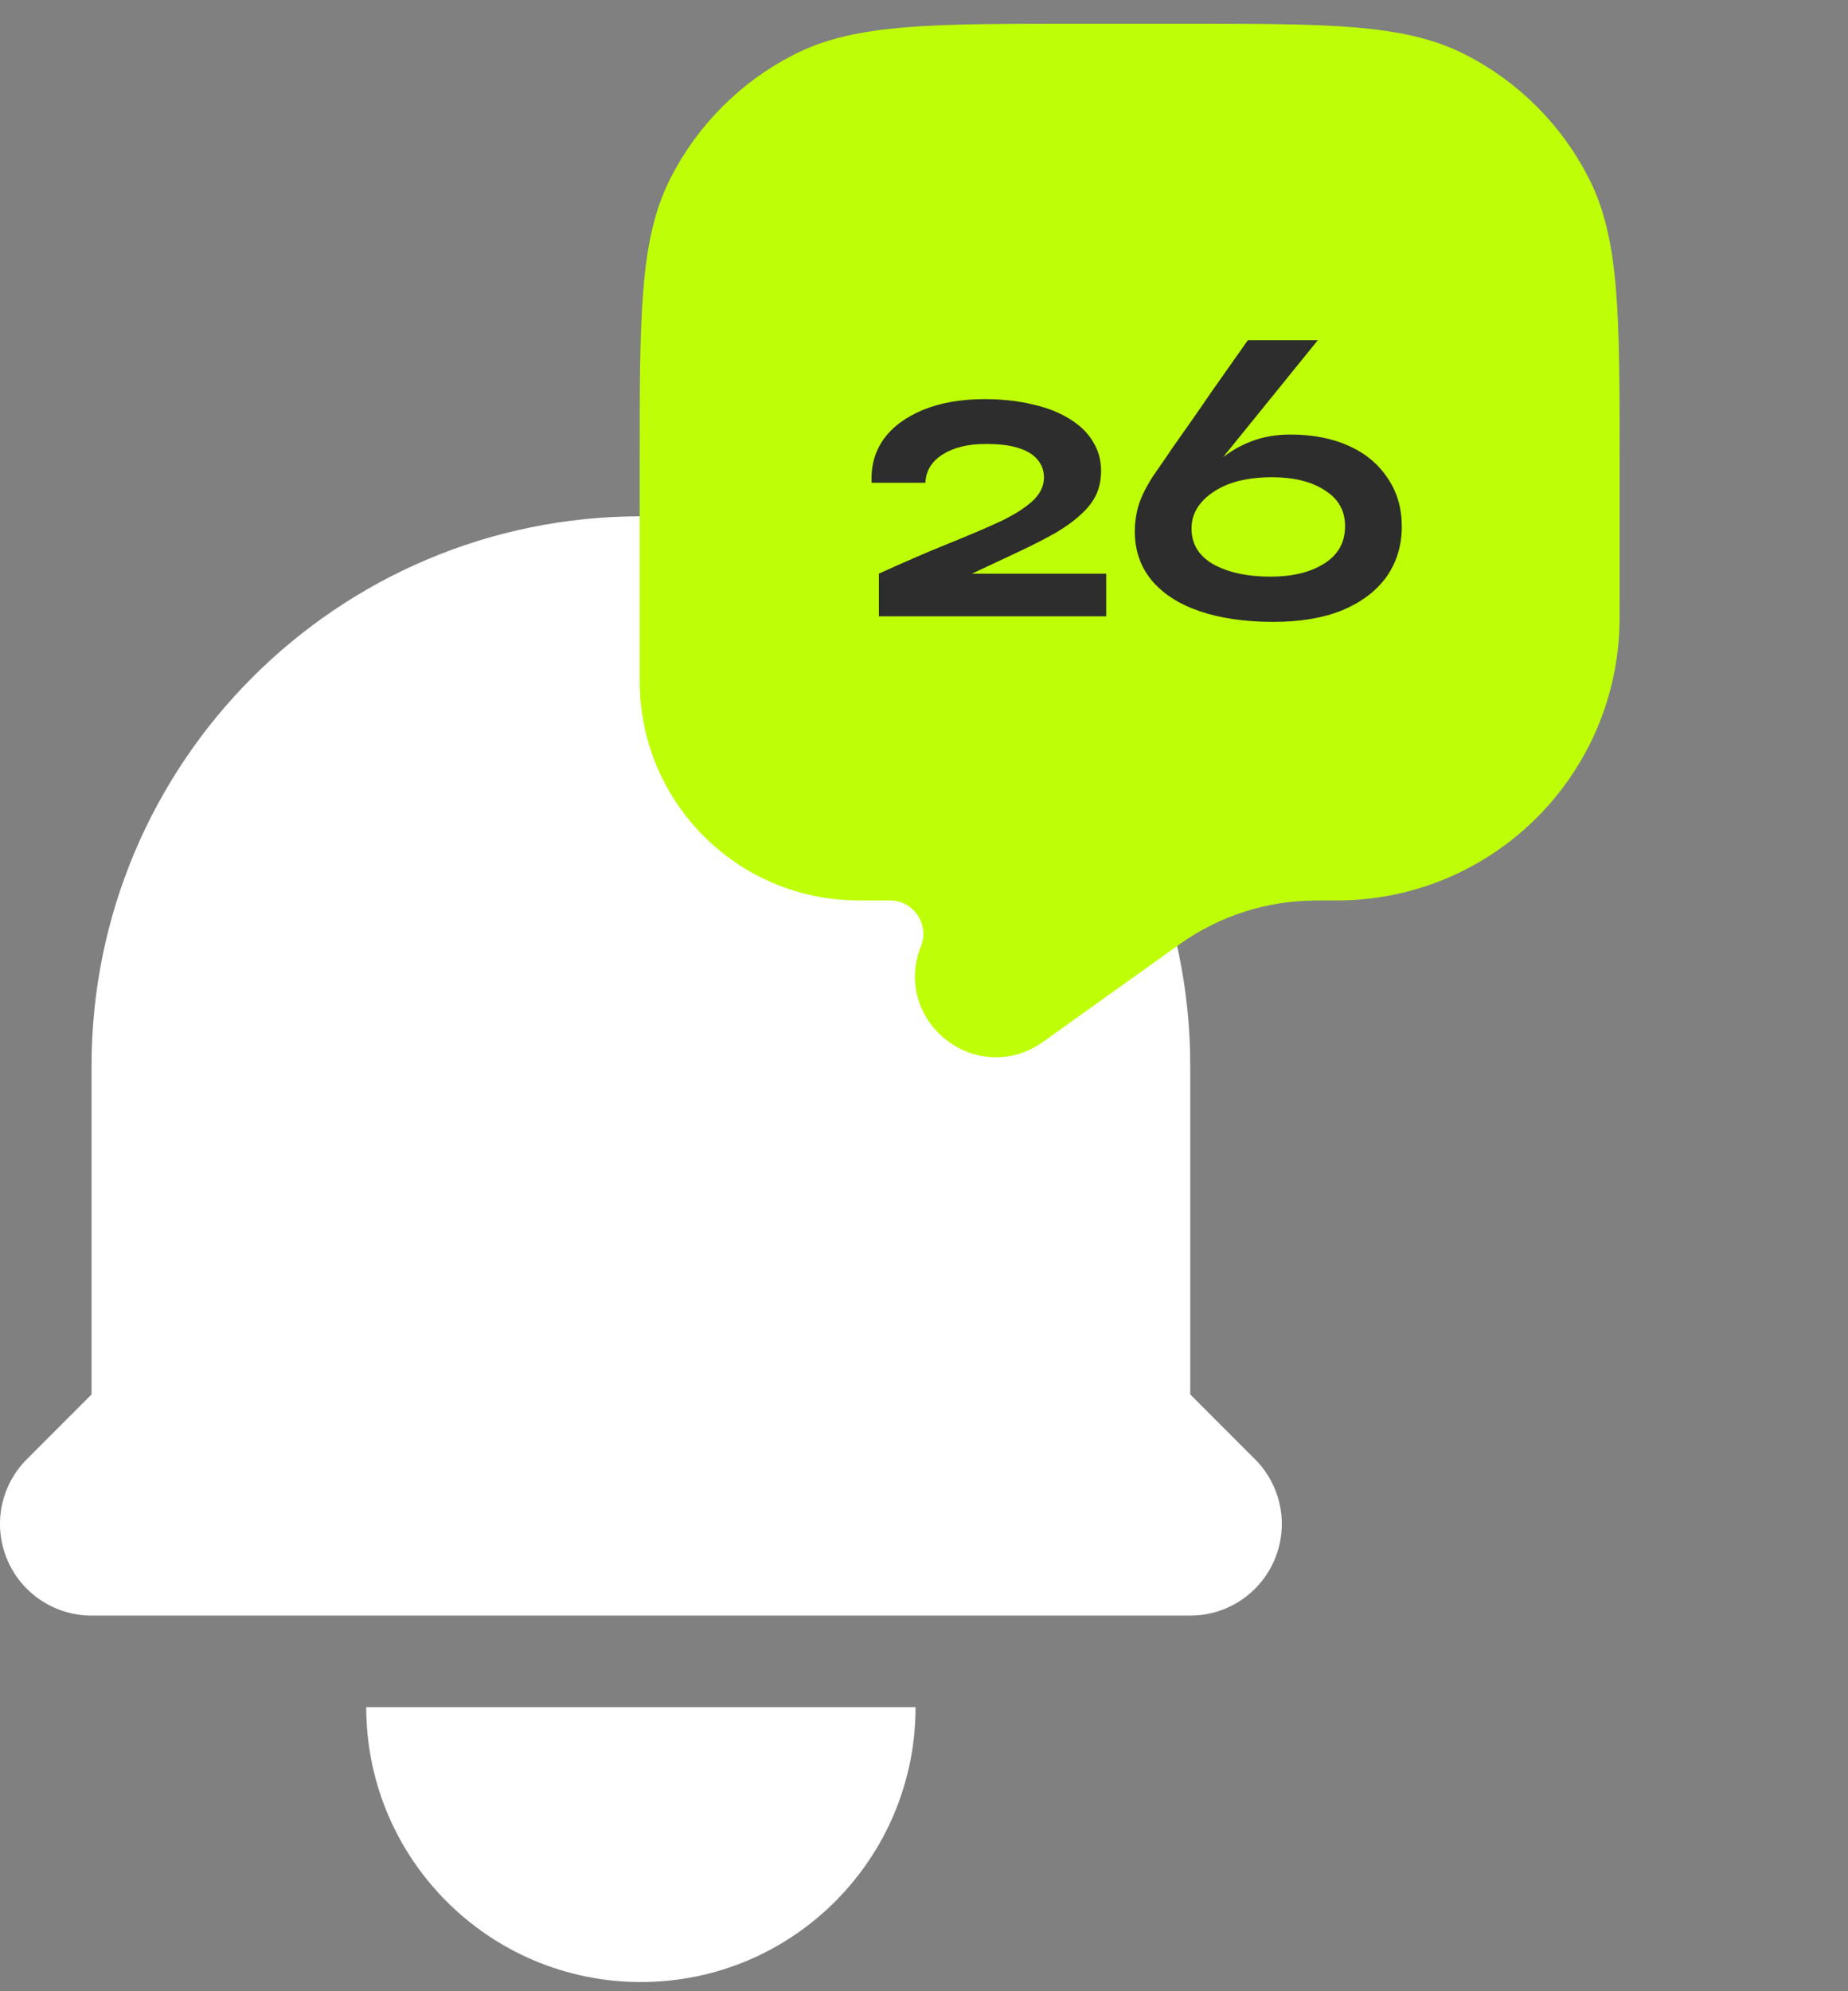 <svg width="39" height="42" viewBox="0 0 39 42" fill="none" xmlns="http://www.w3.org/2000/svg">
<rect x="0" y="0" width="39" height="42" fill="#808080" stroke="none"/>
<path d="M13.526 10.89C7.123 10.89 1.932 16.081 1.932 22.484V29.412L0.566 30.779C0.013 31.331 -0.152 32.162 0.147 32.884C0.446 33.606 1.151 34.077 1.932 34.077H25.119C25.901 34.077 26.605 33.606 26.904 32.884C27.203 32.162 27.038 31.331 26.485 30.779L25.119 29.412V22.484C25.119 16.081 19.929 10.89 13.526 10.89Z" fill="white"/>
<path d="M13.526 41.806C10.324 41.806 7.729 39.211 7.729 36.009H19.322C19.322 39.211 16.727 41.806 13.526 41.806Z" fill="white"/>
<path fill-rule="evenodd" clip-rule="evenodd" d="M33.084 3.985C33.68 5.154 33.68 6.685 33.68 9.747V12.697C33.68 13.003 33.68 13.156 33.674 13.285C33.541 16.101 31.288 18.354 28.472 18.487C28.343 18.493 28.172 18.493 27.831 18.493L27.744 18.494C26.628 18.501 25.541 18.849 24.63 19.491L24.572 19.533L21.717 21.572C20.739 22.27 19.453 21.261 19.899 20.145C20.216 19.354 19.633 18.493 18.782 18.493H18.124C15.846 18.493 14 16.647 14 14.37V9.747C14 6.685 14 5.154 14.596 3.985C15.12 2.956 15.956 2.12 16.985 1.596C18.154 1 19.685 1 22.747 1H24.933C27.995 1 29.526 1 30.695 1.596C31.724 2.12 32.56 2.956 33.084 3.985ZM20.56 9.747C20.56 10.351 20.07 10.84 19.467 10.84C18.863 10.84 18.373 10.351 18.373 9.747C18.373 9.143 18.863 8.653 19.467 8.653C20.07 8.653 20.56 9.143 20.56 9.747ZM24.933 9.747C24.933 10.351 24.444 10.84 23.84 10.84C23.236 10.84 22.747 10.351 22.747 9.747C22.747 9.143 23.236 8.653 23.84 8.653C24.444 8.653 24.933 9.143 24.933 9.747ZM28.213 10.84C28.817 10.84 29.307 10.351 29.307 9.747C29.307 9.143 28.817 8.653 28.213 8.653C27.61 8.653 27.12 9.143 27.12 9.747C27.12 10.351 27.61 10.84 28.213 10.84Z" fill="#BEFF07" stroke="#BEFF07"/>
<path fill-rule="evenodd" clip-rule="evenodd" d="M30.516 9.717C31 9.999 31 10.367 31 11.102V11.812C31 11.885 31 11.922 30.995 11.953C30.887 12.63 29.055 13.171 26.766 13.203C26.661 13.205 26.522 13.205 26.245 13.205L26.174 13.205C25.267 13.206 24.383 13.29 23.642 13.445L23.595 13.454L21.274 13.945C20.479 14.113 19.433 13.87 19.796 13.602C20.054 13.412 19.58 13.205 18.887 13.205H18.353C16.501 13.205 15 12.761 15 12.213V11.102C15 10.367 15 9.999 15.484 9.717C15.911 9.47 16.59 9.269 17.427 9.143C18.377 9 19.622 9 22.111 9H23.889C26.378 9 27.623 9 28.573 9.143C29.41 9.269 30.09 9.47 30.516 9.717ZM20.333 11.102C20.333 11.248 19.935 11.365 19.444 11.365C18.953 11.365 18.556 11.248 18.556 11.102C18.556 10.957 18.953 10.84 19.444 10.84C19.935 10.84 20.333 10.957 20.333 11.102ZM23.889 11.102C23.889 11.248 23.491 11.365 23 11.365C22.509 11.365 22.111 11.248 22.111 11.102C22.111 10.957 22.509 10.84 23 10.84C23.491 10.84 23.889 10.957 23.889 11.102ZM26.556 11.365C27.047 11.365 27.444 11.248 27.444 11.102C27.444 10.957 27.047 10.84 26.556 10.84C26.065 10.84 25.667 10.957 25.667 11.102C25.667 11.248 26.065 11.365 26.556 11.365Z" fill="#BEFF07" stroke="#BEFF07"/>
<path d="M21.491 11.641L20.033 12.325L19.988 12.1H23.345V13H18.548V12.1C19.088 11.854 19.574 11.644 20.006 11.47C20.438 11.296 20.804 11.14 21.104 11.002C21.404 10.858 21.632 10.714 21.788 10.57C21.95 10.42 22.031 10.255 22.031 10.075C22.031 9.931 21.989 9.808 21.905 9.706C21.821 9.598 21.689 9.514 21.509 9.454C21.329 9.394 21.095 9.364 20.807 9.364C20.429 9.364 20.123 9.439 19.889 9.589C19.661 9.733 19.541 9.931 19.529 10.183H18.395C18.377 9.835 18.461 9.529 18.647 9.265C18.839 9.001 19.118 8.794 19.484 8.644C19.85 8.494 20.282 8.419 20.78 8.419C21.146 8.419 21.479 8.455 21.779 8.527C22.079 8.593 22.337 8.692 22.553 8.824C22.775 8.956 22.943 9.115 23.057 9.301C23.177 9.487 23.237 9.697 23.237 9.931C23.237 10.111 23.204 10.276 23.138 10.426C23.072 10.57 22.967 10.708 22.823 10.84C22.685 10.972 22.505 11.104 22.283 11.236C22.061 11.362 21.797 11.497 21.491 11.641ZM27.234 9.166C27.708 9.166 28.122 9.247 28.476 9.409C28.83 9.571 29.103 9.802 29.295 10.102C29.493 10.396 29.589 10.741 29.583 11.137C29.577 11.533 29.466 11.881 29.25 12.181C29.034 12.475 28.725 12.706 28.323 12.874C27.921 13.036 27.438 13.117 26.874 13.117C26.28 13.117 25.761 13.042 25.317 12.892C24.879 12.742 24.54 12.523 24.3 12.235C24.06 11.941 23.943 11.59 23.949 11.182C23.949 11.038 23.97 10.882 24.012 10.714C24.06 10.54 24.144 10.354 24.264 10.156C24.282 10.12 24.333 10.042 24.417 9.922C24.507 9.796 24.612 9.643 24.732 9.463C24.858 9.283 24.993 9.091 25.137 8.887C25.281 8.683 25.422 8.479 25.56 8.275C25.704 8.071 25.833 7.888 25.947 7.726C26.067 7.558 26.16 7.426 26.226 7.33C26.298 7.228 26.334 7.177 26.334 7.177H27.81L24.777 10.921L24.426 11.227C24.66 10.909 24.882 10.624 25.092 10.372C25.302 10.114 25.512 9.895 25.722 9.715C25.938 9.535 26.166 9.4 26.406 9.31C26.652 9.214 26.928 9.166 27.234 9.166ZM26.811 12.163C27.273 12.163 27.648 12.073 27.936 11.893C28.23 11.713 28.38 11.455 28.386 11.119C28.392 10.783 28.251 10.525 27.963 10.345C27.681 10.159 27.309 10.066 26.847 10.066C26.331 10.066 25.92 10.168 25.614 10.372C25.308 10.576 25.152 10.828 25.146 11.128C25.14 11.464 25.293 11.722 25.605 11.902C25.923 12.076 26.325 12.163 26.811 12.163Z" fill="#2D2D2D"/>
</svg>
